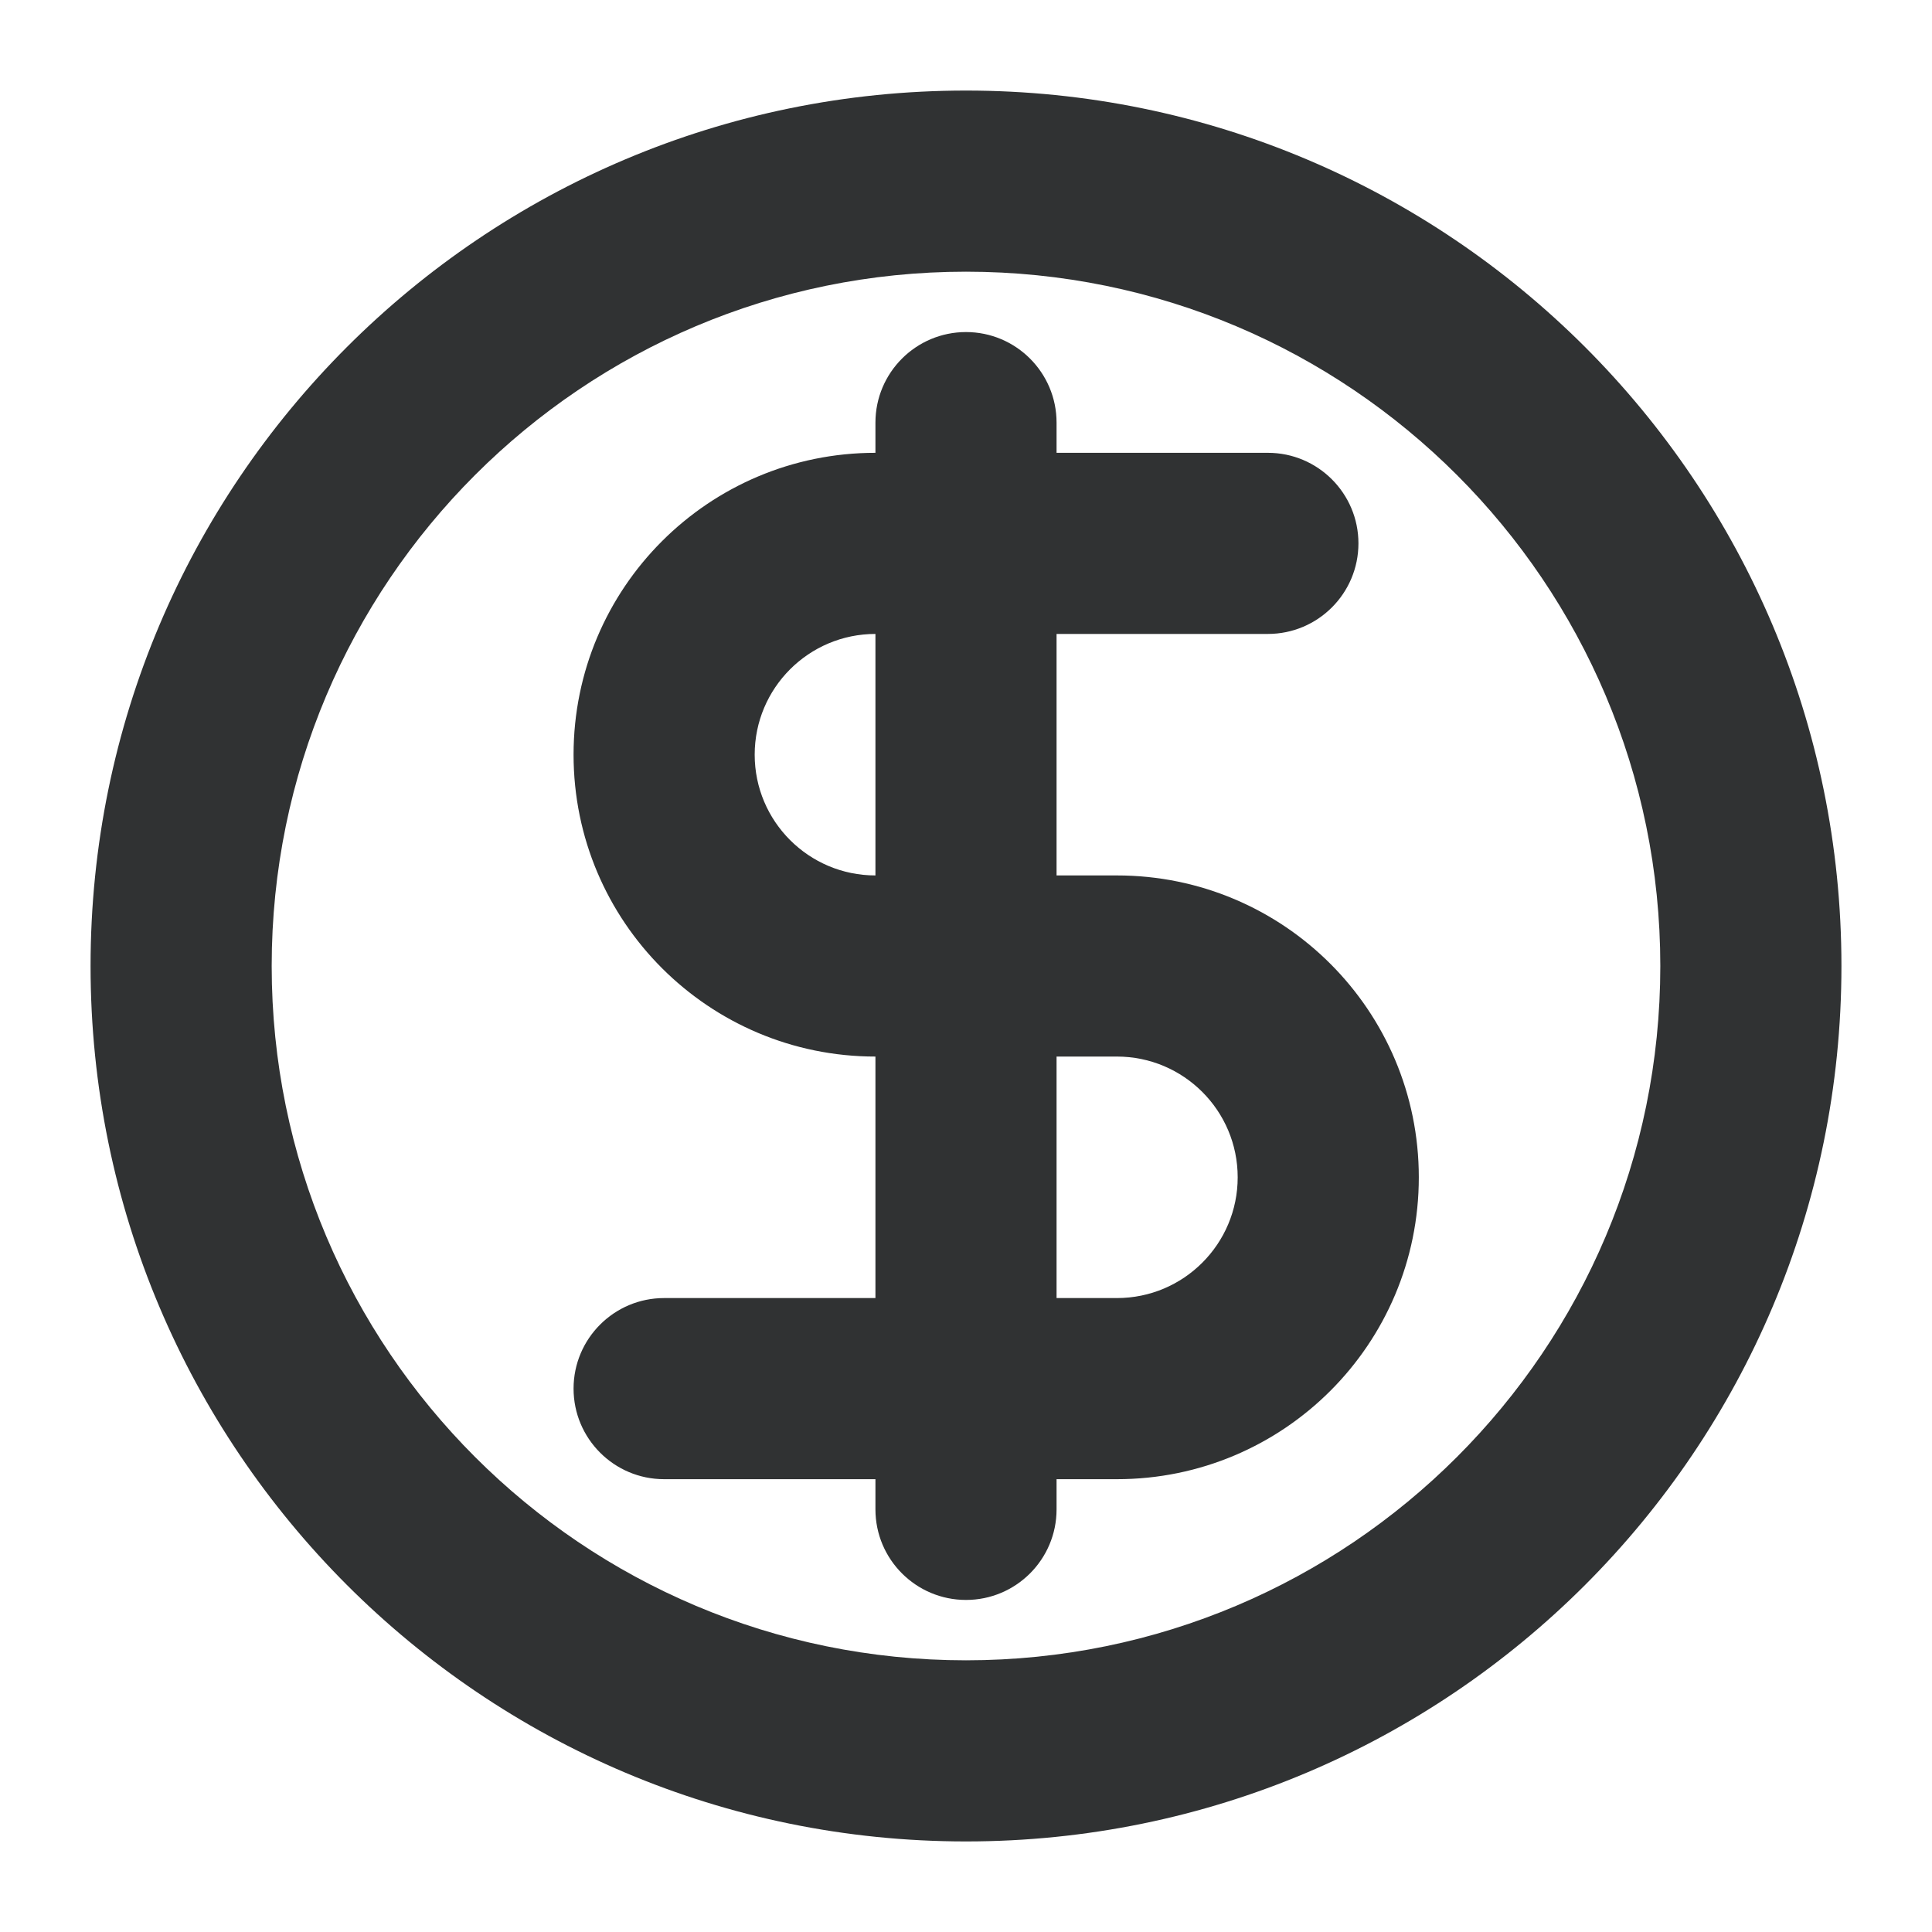 <svg width="16" height="16" viewBox="0 0 16 16" fill="none" xmlns="http://www.w3.org/2000/svg">
    <g clip-path="url(#clip0_2243_263)">
        <path fill-rule="evenodd" clip-rule="evenodd"
            d="M8.75 3.75V3.5C8.75 3.086 8.414 2.75 8 2.75C7.586 2.75 7.25 3.086 7.25 3.5V3.75C5.869 3.75 4.75 4.869 4.75 6.25C4.75 7.631 5.869 8.75 7.25 8.75V10.75H5.5C5.086 10.75 4.75 11.086 4.75 11.5C4.75 11.914 5.086 12.25 5.5 12.25H7.25V12.5C7.25 12.914 7.586 13.25 8 13.25C8.414 13.25 8.75 12.914 8.75 12.5V12.25H9.25C10.631 12.25 11.75 11.131 11.75 9.75C11.75 8.369 10.631 7.25 9.25 7.25H8.75V5.25H10.5C10.914 5.25 11.25 4.914 11.25 4.5C11.25 4.086 10.914 3.75 10.5 3.75H8.75ZM7.25 5.25C6.698 5.25 6.25 5.698 6.25 6.25C6.25 6.802 6.698 7.25 7.25 7.25V5.25ZM8.75 8.75V10.75H9.25C9.802 10.75 10.25 10.302 10.25 9.75C10.25 9.198 9.802 8.75 9.25 8.75H8.75Z"
            fill="#303233" />
        <path fill-rule="evenodd" clip-rule="evenodd"
            d="M0.75 8C0.75 3.996 3.996 0.75 8 0.75C12.004 0.75 15.25 3.996 15.25 8C15.25 12.004 12.004 15.25 8 15.25C3.996 15.25 0.75 12.004 0.75 8ZM8 2.25C4.824 2.25 2.25 4.824 2.25 8C2.25 11.176 4.824 13.75 8 13.75C11.176 13.75 13.75 11.176 13.75 8C13.75 4.824 11.176 2.25 8 2.25Z"
            fill="#303233" />
    </g>
    <defs>
        <clipPath id="clip0_2243_263">
            <rect width="16" height="16" fill="white" />
        </clipPath>
    </defs>
</svg>
